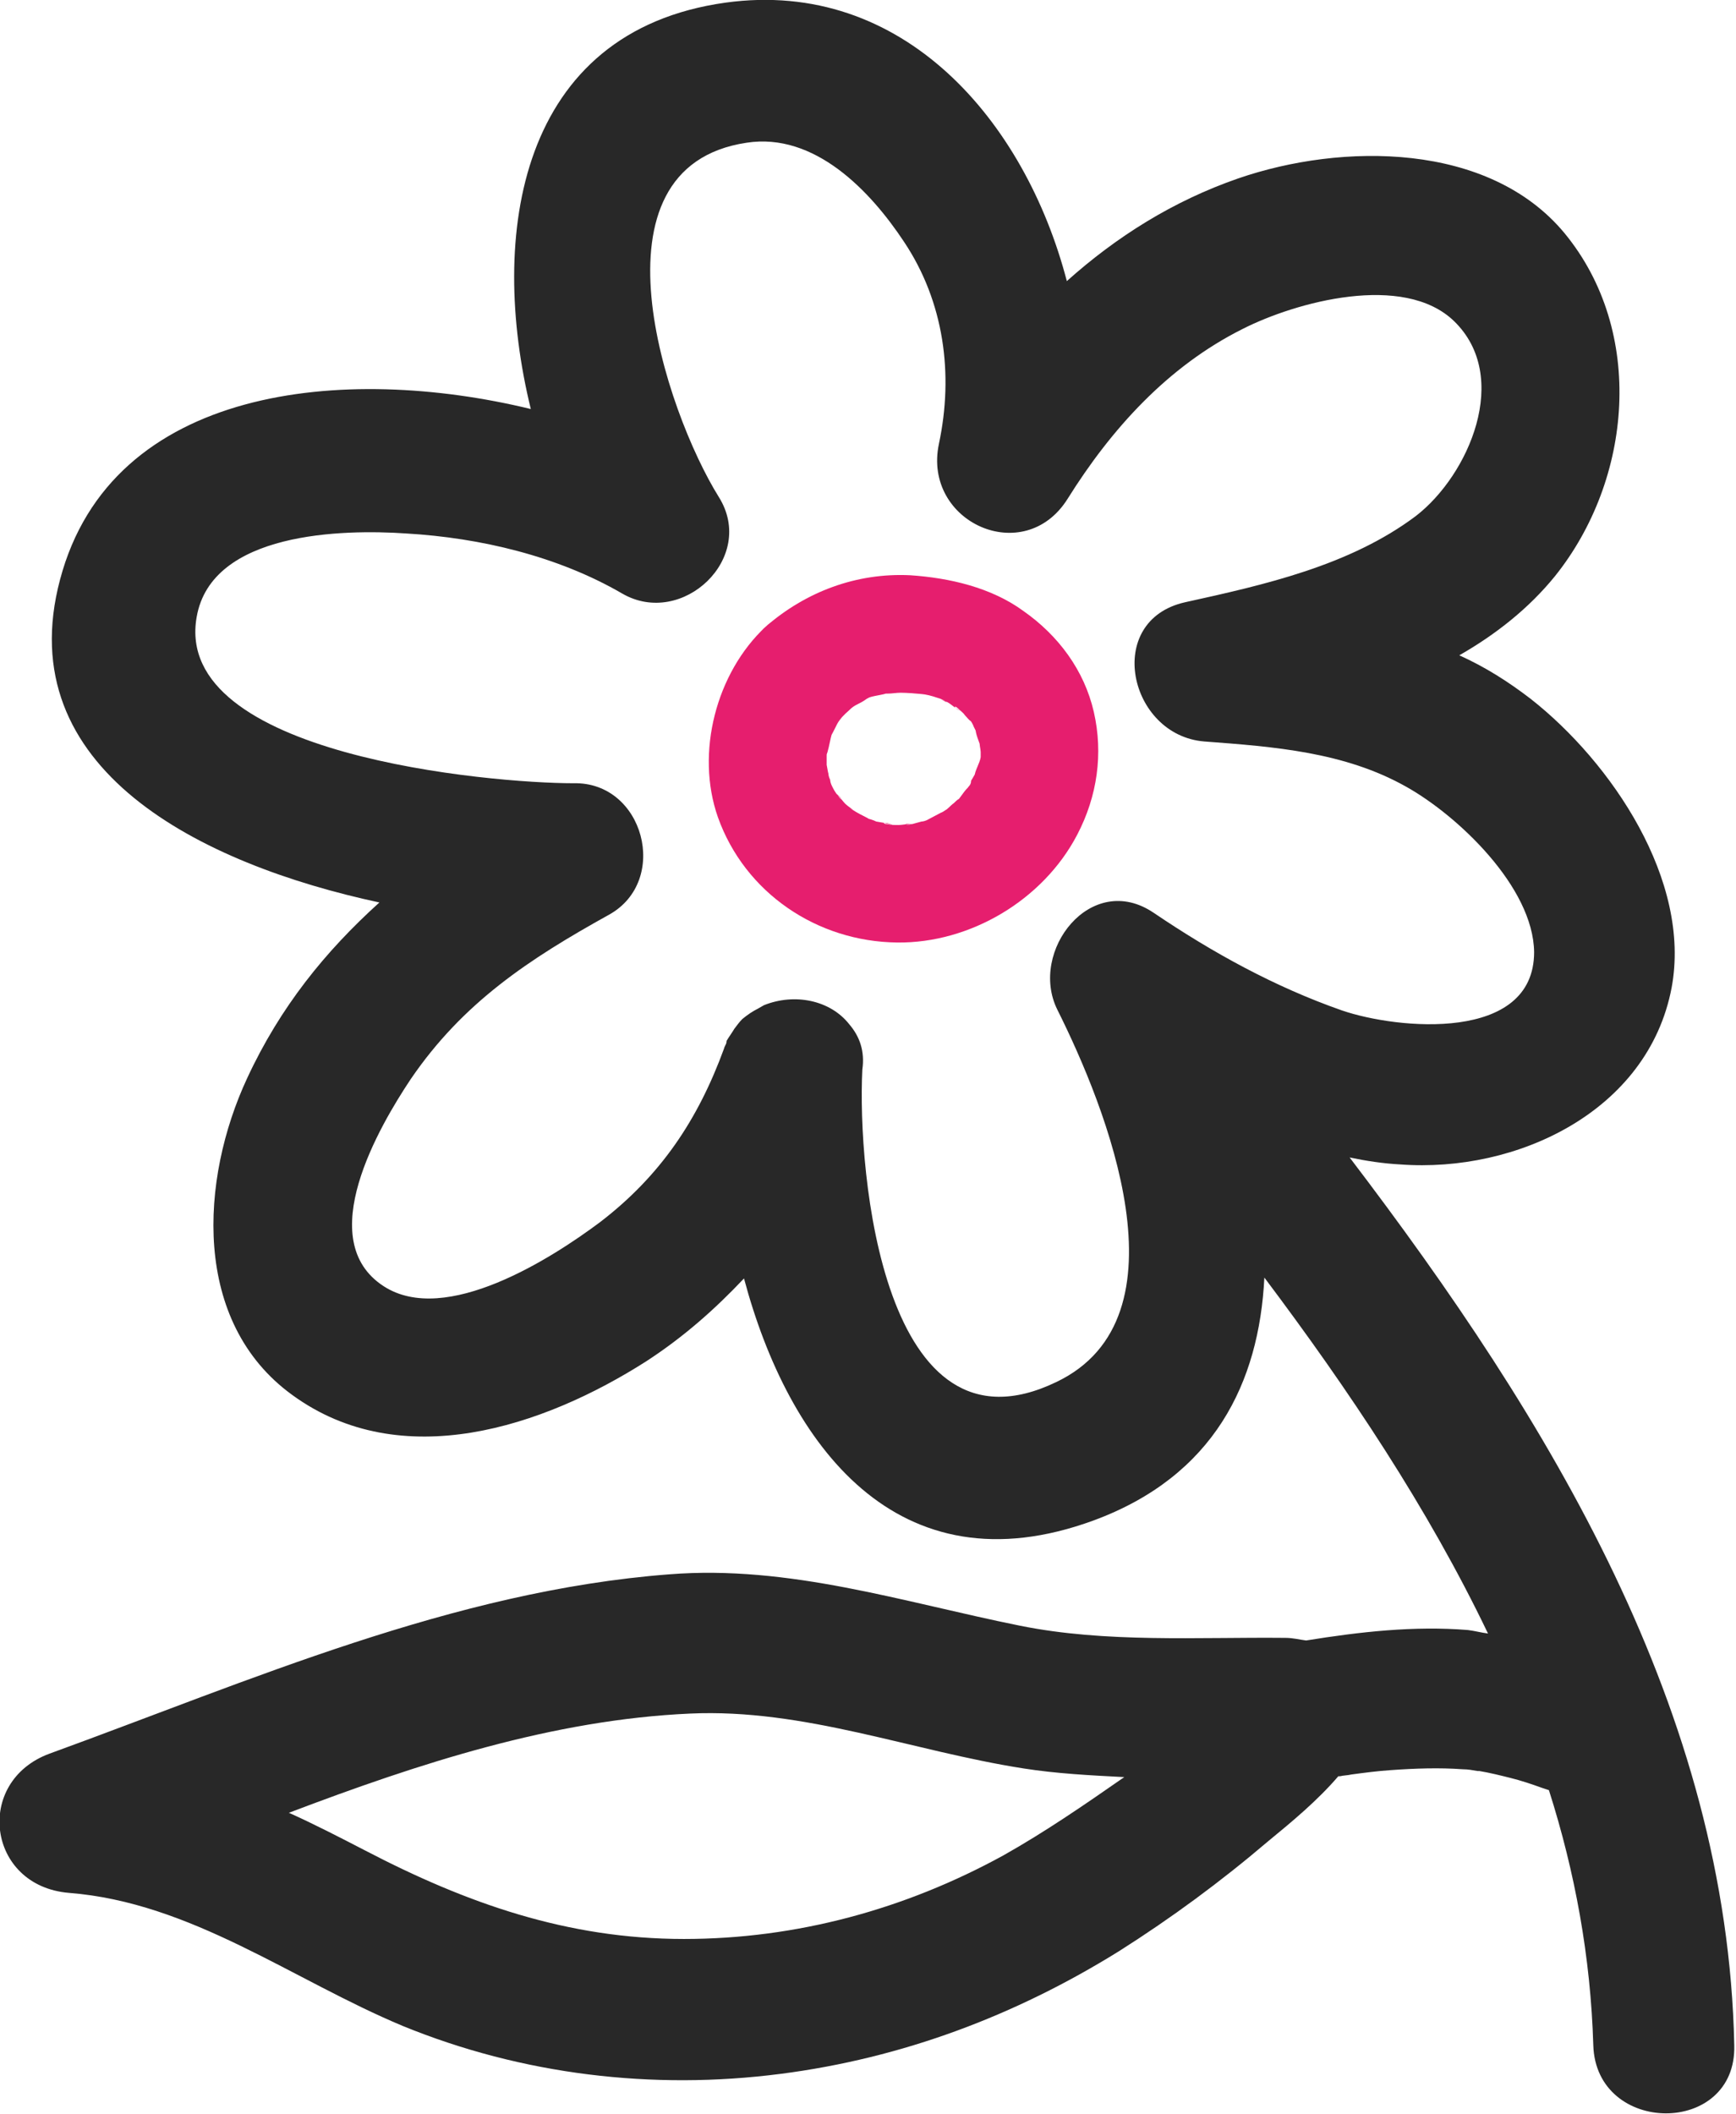 <?xml version="1.0" encoding="utf-8"?>
<!-- Generator: Adobe Illustrator 26.0.1, SVG Export Plug-In . SVG Version: 6.00 Build 0)  -->
<svg version="1.1" id="레이어_1" xmlns="http://www.w3.org/2000/svg" xmlns:xlink="http://www.w3.org/1999/xlink" x="0px"
	 y="0px" viewBox="0 0 19.95 24.29" style="enable-background:new 0 0 19.95 24.29;" xml:space="preserve">
<style type="text/css">
	.st0{fill:#282828;}
	.st1{fill:#E61E6E;}
</style>
<g>
	<path class="st0" d="M15.51,13.3c0.19,0.04,0.39,0.07,0.58,0.08c1.34,0.1,2.85-0.61,3.12-2.03c0.23-1.23-0.69-2.59-1.62-3.32
		c-0.26-0.2-0.53-0.37-0.82-0.5c0.42-0.24,0.8-0.54,1.1-0.91c0.89-1.11,1.04-2.81,0.11-3.94c-0.87-1.05-2.56-1.04-3.75-0.63
		c-0.75,0.26-1.4,0.67-1.97,1.18c-0.48-1.84-1.88-3.48-3.92-3.2C5.96,0.36,5.61,2.7,6.1,4.7C3.96,4.18,1.28,4.43,0.69,6.66
		c-0.58,2.18,1.62,3.27,3.67,3.71c-0.62,0.56-1.14,1.2-1.52,2.02c-0.54,1.16-0.64,2.8,0.52,3.64c1.25,0.91,2.88,0.37,4.07-0.39
		c0.43-0.28,0.79-0.6,1.12-0.95c0.51,1.91,1.76,3.61,4.02,2.78c1.38-0.51,1.9-1.58,1.96-2.79c0.97,1.29,1.88,2.65,2.57,4.09
		c-0.08-0.01-0.15-0.03-0.23-0.04c-0.62-0.05-1.24,0.02-1.86,0.12c-0.08-0.01-0.15-0.03-0.24-0.03c-1.01-0.01-2.06,0.06-3.05-0.14
		c-1.34-0.27-2.65-0.7-4.03-0.59c-2.48,0.19-4.81,1.22-7.12,2.06c-0.87,0.32-0.72,1.52,0.22,1.6c1.41,0.11,2.57,1,3.84,1.53
		C6,23.84,7.5,24.02,8.97,23.83c1.4-0.18,2.7-0.67,3.89-1.41c0.6-0.38,1.17-0.8,1.71-1.26c0.28-0.23,0.57-0.47,0.81-0.75
		c0.01,0,0.01,0,0.02,0c0.04-0.01,0.09-0.01,0.13-0.02c0.15-0.02,0.3-0.04,0.45-0.05c0.28-0.02,0.56-0.03,0.83-0.01
		c0.06,0,0.11,0.01,0.17,0.02c0.01,0,0.01,0,0.02,0c0.12,0.02,0.24,0.05,0.36,0.08c0.12,0.03,0.24,0.07,0.35,0.11
		c0.03,0.01,0.06,0.02,0.09,0.03c0.3,0.94,0.48,1.92,0.51,2.93c0.03,1.04,1.65,1.05,1.62,0C19.85,19.66,17.81,16.32,15.51,13.3z
		 M11.53,21.32c-1.13,0.62-2.38,0.96-3.67,0.96c-1.34,0-2.5-0.41-3.67-1.02c-0.29-0.15-0.58-0.3-0.87-0.43
		c1.5-0.57,3.04-1.07,4.61-1.14c1.31-0.06,2.55,0.43,3.83,0.63c0.38,0.06,0.77,0.08,1.16,0.1C12.46,20.74,12.01,21.05,11.53,21.32z
		 M12.14,15.88c-1.99,0.96-2.29-2.41-2.23-3.59c0.03-0.21-0.03-0.38-0.15-0.52c-0.22-0.28-0.63-0.36-0.98-0.22
		c-0.02,0.01-0.05,0.03-0.07,0.04c-0.06,0.03-0.12,0.07-0.18,0.12c-0.03,0.03-0.06,0.07-0.09,0.11c-0.03,0.05-0.06,0.09-0.09,0.14
		C8.35,12,8.33,12.01,8.32,12.05c-0.3,0.82-0.73,1.46-1.42,1.99c-0.56,0.42-1.78,1.2-2.49,0.74c-0.82-0.53-0.05-1.84,0.31-2.38
		c0.6-0.88,1.36-1.38,2.28-1.89c0.7-0.39,0.4-1.53-0.41-1.51C5.64,9,1.98,8.68,2.26,7.09c0.17-0.98,1.68-1.01,2.41-0.96
		c0.85,0.05,1.74,0.26,2.48,0.69c0.69,0.4,1.55-0.41,1.11-1.11C7.65,4.73,6.7,1.92,8.58,1.64c0.78-0.12,1.42,0.55,1.81,1.14
		c0.46,0.69,0.57,1.52,0.4,2.32C10.6,6,11.77,6.53,12.27,5.73c0.5-0.8,1.15-1.52,2.01-1.95c0.61-0.31,1.85-0.65,2.43-0.09
		c0.66,0.64,0.17,1.77-0.44,2.24c-0.76,0.57-1.74,0.79-2.65,0.99c-0.94,0.21-0.65,1.53,0.22,1.6c0.8,0.06,1.61,0.12,2.32,0.52
		c0.59,0.33,1.46,1.15,1.47,1.9c0,1.04-1.57,0.89-2.21,0.67c-0.77-0.27-1.48-0.66-2.16-1.12c-0.72-0.49-1.44,0.44-1.11,1.11
		C12.71,12.72,13.69,15.14,12.14,15.88z"/>
	<g>
		<g>
			<path class="st1" d="M9.76,8.16c0.12-0.11-0.12,0.08,0.01-0.01C9.79,8.13,9.82,8.11,9.84,8.1c0.04-0.02,0.08-0.04,0.12-0.07
				c0.12-0.06-0.02,0-0.02,0.01C9.98,8,10.12,7.99,10.18,7.97c0.16-0.04-0.15,0,0.02,0c0.05,0,0.1-0.01,0.15-0.01
				c0.08,0,0.16,0.01,0.24,0.01c-0.23-0.01-0.02,0,0.04,0.01c0.06,0.01,0.12,0.03,0.18,0.05c0.06,0.02,0.13,0.08-0.02-0.01
				c0.03,0.02,0.07,0.03,0.1,0.05c0.04,0.02,0.11,0.09,0.16,0.1c-0.09-0.02-0.1-0.09-0.03-0.02c0.02,0.02,0.05,0.04,0.07,0.07
				c0.02,0.02,0.04,0.05,0.07,0.07c0.06,0.06-0.09-0.14-0.02-0.03c0.02,0.03,0.04,0.06,0.05,0.09c0.01,0.02,0.02,0.04,0.03,0.06
				c0.03,0.07,0.03,0.06-0.01-0.04c0,0.06,0.04,0.15,0.06,0.21c0.03,0.11-0.01-0.04-0.01-0.06c-0.01,0.02,0.01,0.09,0.01,0.12
				c0,0.03,0,0.05,0,0.08c0,0.14,0.04-0.16,0-0.02c-0.01,0.07-0.07,0.16-0.07,0.22c0-0.01,0.07-0.15,0.02-0.05
				c-0.02,0.03-0.04,0.07-0.06,0.1C11.16,9,11.15,9.02,11.13,9.04c-0.01,0.01-0.01,0.02-0.02,0.03c-0.04,0.06-0.03,0.04,0.04-0.04
				c-0.05,0.03-0.09,0.1-0.13,0.15C11,9.19,10.98,9.21,10.96,9.23c-0.02,0.01-0.14,0.13-0.05,0.05c0.09-0.08-0.01,0-0.03,0.02
				c-0.02,0.01-0.04,0.03-0.07,0.04c-0.06,0.03-0.11,0.06-0.17,0.09c-0.13,0.06,0.15-0.05,0.02-0.01c-0.02,0.01-0.05,0.02-0.07,0.02
				c-0.04,0.01-0.07,0.02-0.11,0.03c-0.09,0.02-0.11-0.02,0.03,0c-0.06-0.01-0.13,0.01-0.19,0.01c-0.04,0-0.08,0-0.12-0.01
				c-0.07,0-0.05-0.04,0.06,0.01c-0.06-0.02-0.13-0.03-0.19-0.04C10.03,9.42,9.99,9.41,9.95,9.4C9.83,9.36,10.08,9.47,9.97,9.4
				C9.91,9.37,9.85,9.34,9.79,9.3C9.78,9.29,9.66,9.22,9.76,9.28c0.1,0.06-0.01-0.01-0.03-0.03C9.69,9.22,9.65,9.15,9.6,9.11
				c0.1,0.08,0.07,0.1,0.03,0.03C9.6,9.11,9.58,9.07,9.56,9.03C9.55,9.01,9.54,8.99,9.53,8.97c0.04,0.11,0.05,0.13,0.03,0.06
				C9.55,9.01,9.54,8.98,9.54,8.96C9.53,8.94,9.52,8.91,9.52,8.89C9.51,8.86,9.49,8.7,9.5,8.84c0.02,0.13,0,0.01,0-0.02
				c0-0.04,0-0.07,0-0.11c0-0.04,0-0.07,0.01-0.11c0.01-0.13-0.04,0.17,0,0.04c0.02-0.07,0.03-0.14,0.05-0.21
				c0.01-0.02,0.05-0.13,0-0.02C9.51,8.54,9.58,8.4,9.59,8.38C9.6,8.36,9.61,8.34,9.62,8.32c0.03-0.06,0.13-0.15-0.01-0.01
				C9.66,8.26,9.7,8.21,9.76,8.16c0.26-0.24,0.26-0.72,0-0.96c-0.28-0.26-0.68-0.26-0.96,0C8.23,7.73,7.99,8.65,8.25,9.39
				c0.31,0.87,1.14,1.43,2.06,1.44c0.84,0.01,1.68-0.49,2.07-1.24c0.23-0.44,0.3-0.93,0.19-1.41c-0.11-0.48-0.41-0.88-0.81-1.16
				c-0.37-0.27-0.85-0.38-1.3-0.41C9.84,6.58,9.26,6.8,8.8,7.2c-0.27,0.23-0.26,0.72,0,0.96C9.08,8.42,9.47,8.41,9.76,8.16z"/>
		</g>
	</g>
</g>
</svg>
